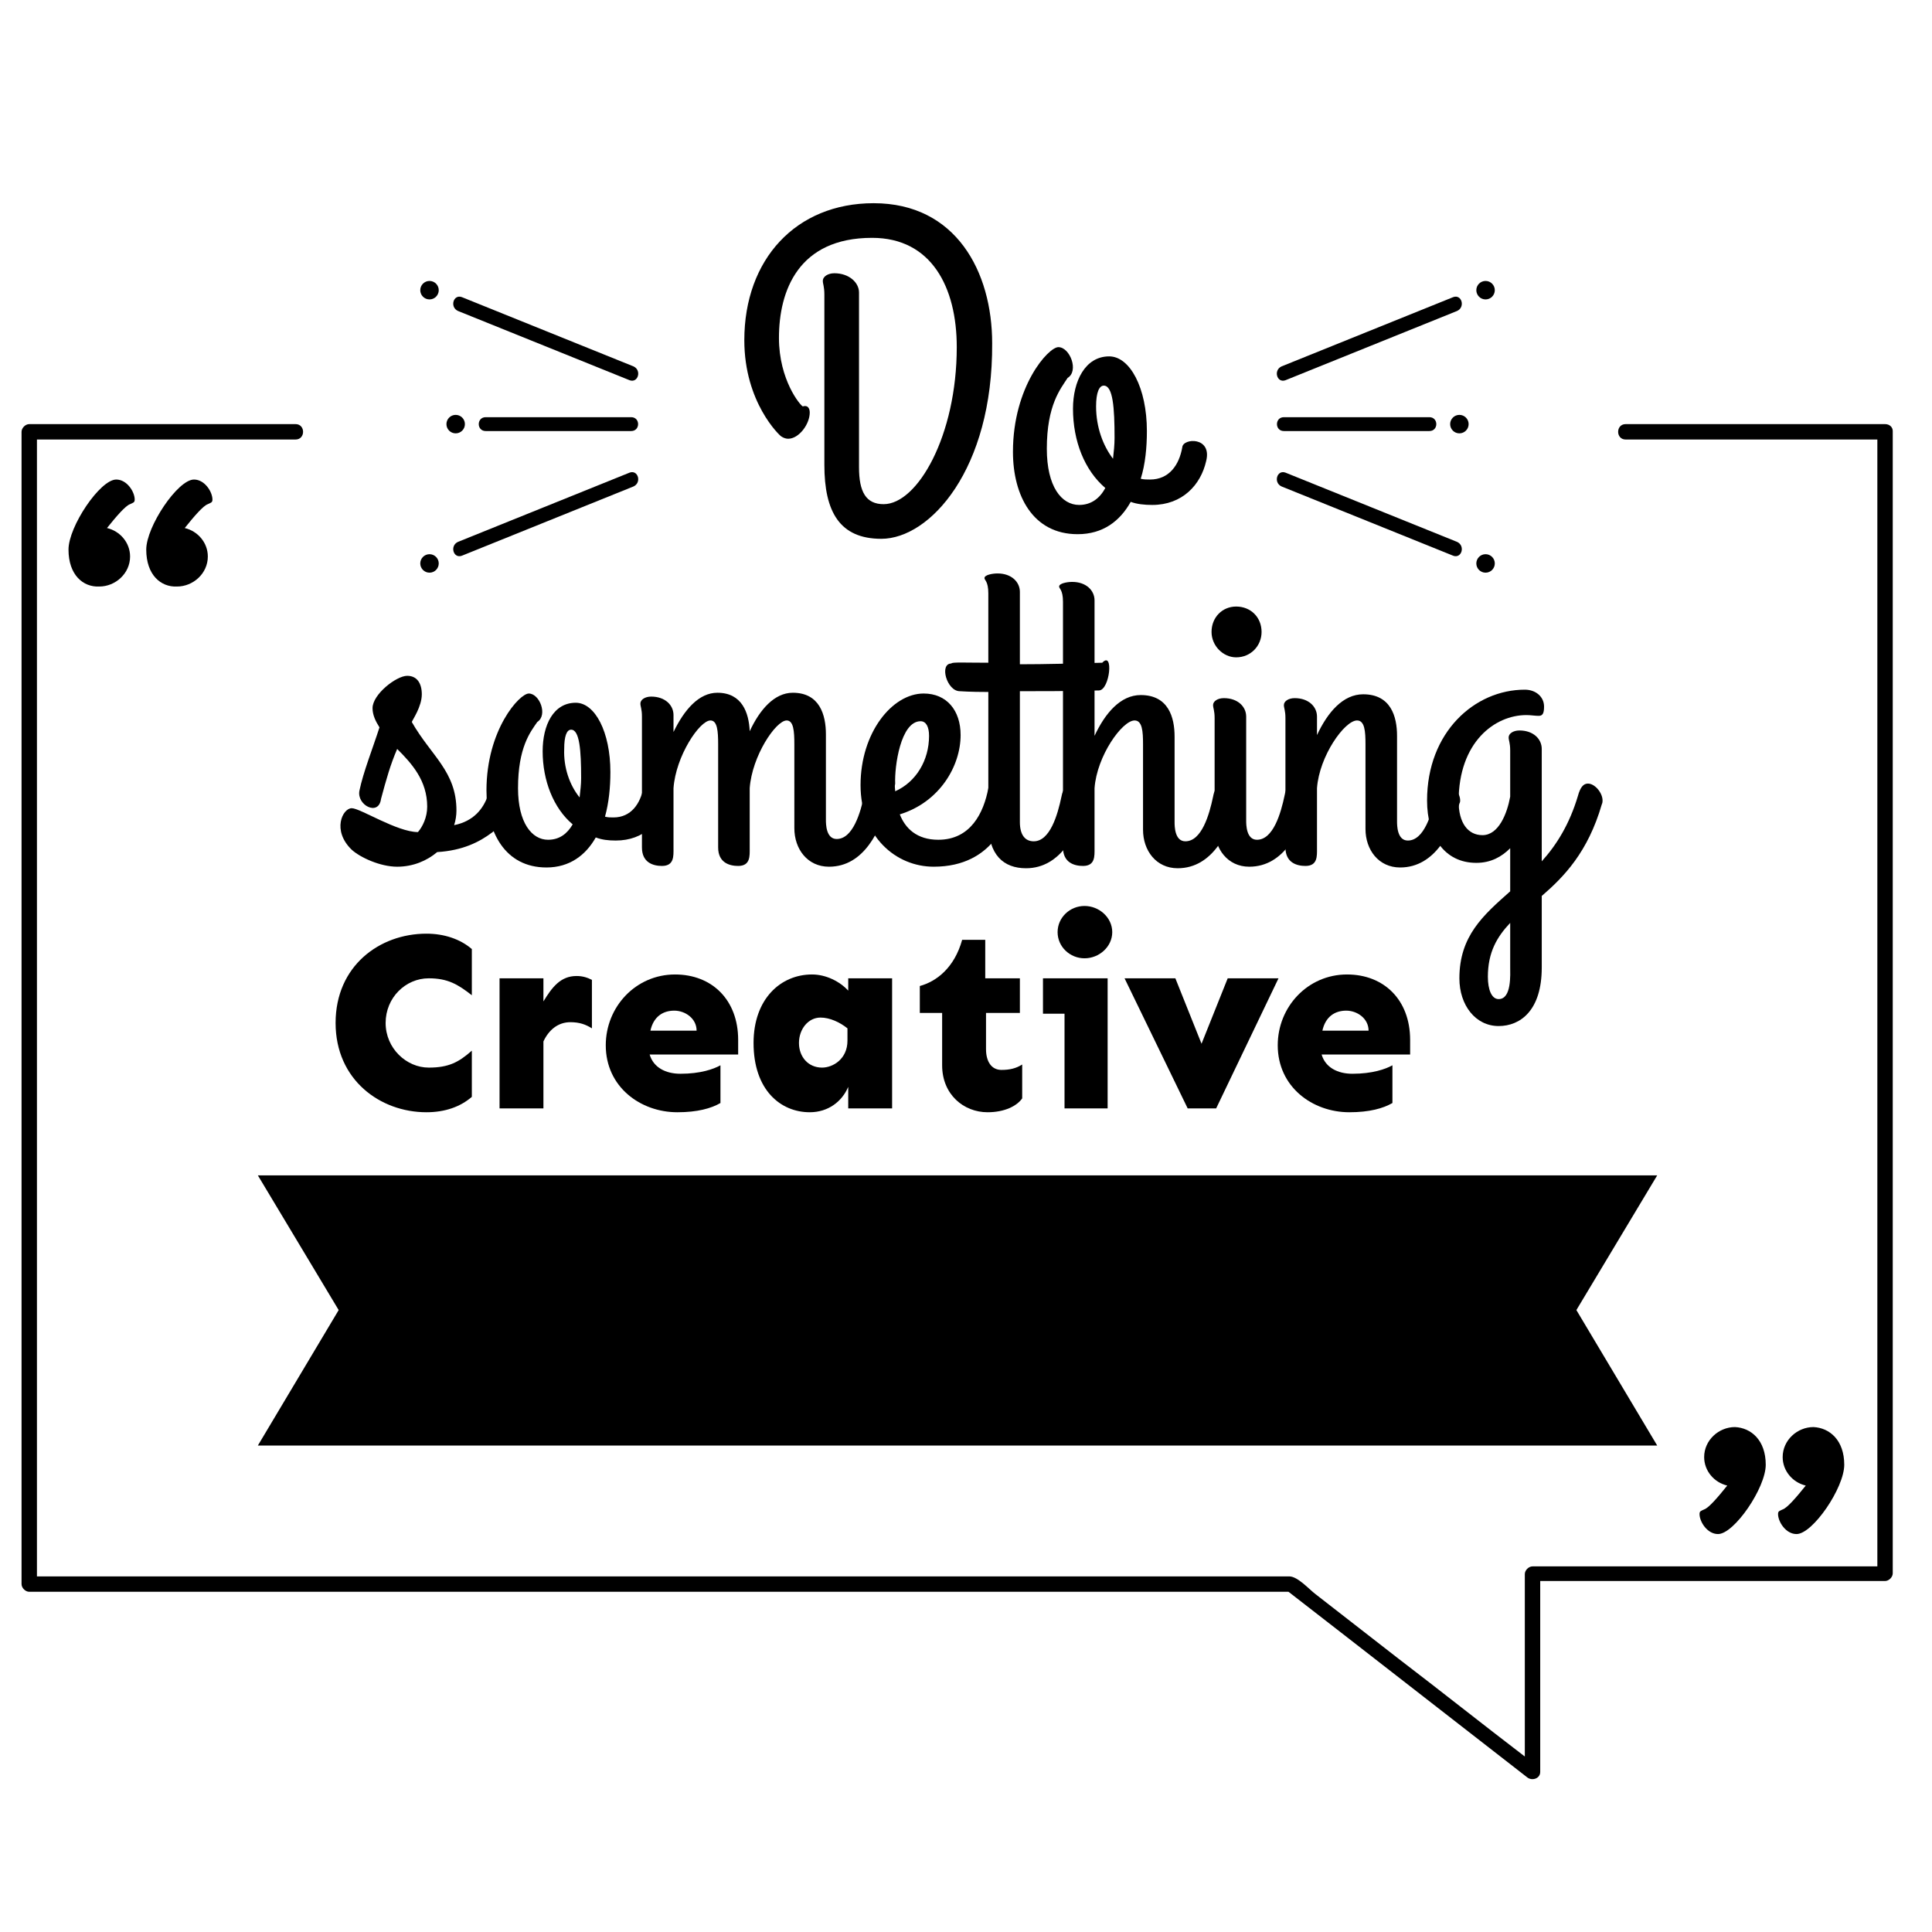 <svg version="1.1" id="Layer_1" xmlns="http://www.w3.org/2000/svg" xmlns:xlink="http://www.w3.org/1999/xlink" x="0px" y="0px"
    viewBox="0 0 251 251" style="enable-background:new 0 0 251 251;" xml:space="preserve">
<g id="Do">
   <path id="Do_D" class="Do" d="M111.6,60.7c0,3.2,0.9,4.8,3.2,4.8c4.4,0,9.5-8.9,9.5-20.4c0-7.8-3.3-14.2-11-14.2
       c-9.6,0-12.1,6.9-12.1,13c0,5.5,2.8,8.8,3.1,8.9c0.6-0.2,0.9,0.2,0.9,0.8c0,1.5-1.4,3.4-2.8,3.4c-0.3,0-0.6-0.1-0.9-0.3
       c-0.2-0.1-4.8-4.4-4.8-12.5c0-10.5,6.7-17.8,16.8-17.8c10.7,0,15.4,8.9,15.4,18.2C129,61,120.8,70,114.5,70c-5.4,0-7.4-3.5-7.4-9.6
       V38.3c0-1.1-0.2-1.4-0.2-1.8c0-0.6,0.7-1,1.5-1c1.9,0,3.2,1.2,3.2,2.5V60.7z"/>
   <path id="Do_O" class="Do" d="M156.7,59.9c-0.7,3.1-3.1,5.7-7,5.7c-1,0-2-0.1-2.8-0.4c-1.4,2.5-3.6,4.2-6.9,4.2
       c-5.8,0-8.4-5-8.4-10.7c0-8.5,4.6-13.6,5.9-13.6c1.5,0,2.7,3.1,1.2,4c-0.9,1.4-2.7,3.5-2.7,9.2c0,4.9,1.9,7.3,4.2,7.3
       c1.6,0,2.7-0.9,3.4-2.2c-2.7-2.3-4.2-6.1-4.2-10.3c0-3.6,1.6-6.8,4.7-6.8c2.7,0,4.9,4.1,4.9,9.7c0,2.1-0.2,4.3-0.8,6.2
       c0.4,0.1,0.8,0.1,1.2,0.1c2.5,0,3.8-1.9,4.2-4.2C153.7,56.9,157.5,56.7,156.7,59.9z M144.6,59.6c0.1-0.9,0.2-1.8,0.2-2.7
       c0-3.9-0.2-6.8-1.4-6.8c-0.6,0-1,0.9-1,2.7C142.4,55.5,143.3,57.9,144.6,59.6z"/>
</g>

<g id="DoLines">
    
   <g id="LeftDotsAndLines">
        <g id="LineDotLeft_1">
            <path id="DoDotLeft_1" class="st0" d="M59.5,40.4c7.4,3,14.9,6,22.3,9c1.1,0.4,1.6-1.3,0.5-1.8c-7.4-3-14.9-6-22.3-9
            C58.9,38.2,58.4,39.9,59.5,40.4L59.5,40.4z"/>
            <circle id="DoLineLeft_1" class="st0" cx="55.8" cy="37.7" r="1.2"/>
        </g>  

        <g id="LineDotLeft_2">
            <circle id="DoDotLeft_2" class="st0" cx="59.2" cy="55.1" r="1.2"/>
            <path id="DoLineLeft_2" class="st0" d="M63.1,56c6.3,0,12.6,0,18.9,0c1.2,0,1.2-1.8,0-1.8c-6.3,0-12.6,0-18.9,0
            C61.9,54.2,61.9,56,63.1,56L63.1,56z"/>
         </g>


        <g id="LineDotLeft_3">
            <path id="DoLineLeft_3" class="st0" d="M59.5,70.4c7.4-3,14.9-6,22.3-9c1.1-0.4,1.6,1.3,0.5,1.8c-7.4,3-14.9,6-22.3,9
            C58.9,72.6,58.4,70.9,59.5,70.4L59.5,70.4z"/>
            <circle id="DoDotLeft_3" class="st0" cx="55.8" cy="73.2" r="1.2"/>
        </g>
    </g>

    <g id="RightDotsAndLines">
        <g id="LineDotRight_1">
            <path id="DoLineRight_1" class="st0" d="M189.3,40.4c-7.4,3-14.9,6-22.3,9c-1.1,0.4-1.6-1.3-0.5-1.8c7.4-3,14.9-6,22.3-9
            C189.9,38.2,190.4,39.9,189.3,40.4L189.3,40.4z"/>
            <circle id="DoDotRight_1" class="st0" cx="193" cy="37.7" r="1.2"/>
            </g>

            <g id="LineDotRight_2">
            <path id="DoLineRight_2" class="st0" d="M185.7,56c-6.3,0-12.6,0-18.9,0c-1.2,0-1.2-1.8,0-1.8c6.3,0,12.6,0,18.9,0
            C186.9,54.2,186.9,56,185.7,56L185.7,56z"/>
            <circle id="DoDotRight_2" class="st0" cx="189.6" cy="55.1" r="1.2"/>
            </g>

            <g id="LineDotRight_3">
            <circle id="DoDotRight_3" class="st0" cx="193" cy="73.2" r="1.2"/>
            <path id="DoLineRight_3" class="st0" d="M189.3,70.4c-7.4-3-14.9-6-22.3-9c-1.1-0.4-1.6,1.3-0.5,1.8c7.4,3,14.9,6,22.3,9
            C189.9,72.6,190.4,70.9,189.3,70.4L189.3,70.4z"/>
            </g>  
   </g>
</g>


<g id="Something">
   <path id="Something_S" class="Something" d="M46.7,102.7c0.5-2.4,1.7-5.4,2.6-8.2c-0.5-0.8-0.9-1.6-0.9-2.5c0-1.8,3.1-4.2,4.5-4.2
       c1.3,0,1.9,1,1.9,2.4c0,1.6-1.2,3.3-1.3,3.6c2.5,4.4,5.8,6.4,5.8,11.5c0,0.6-0.1,1.3-0.3,1.9c2.5-0.5,3.8-2.1,4.4-3.9
       c0.4-1,0.7-1.4,1.2-1.4c0.9,0,1.9,1.4,1.9,2.1c0,1.1-1.2,3.1-2.5,4.1c-1.7,1.3-3.9,2.4-7.2,2.6c-1.3,1.1-3.1,1.9-5.2,1.9
       c-2.2,0-4.8-1.2-5.9-2.2c-2.6-2.5-1.2-5.4,0-5.4c1.1,0,5.9,3.1,8.6,3.1c0.6-0.7,1.2-1.9,1.2-3.3c0-3.4-2-5.6-3.9-7.5
       c-0.9,2.1-1.4,3.9-2.1,6.5C49.2,106.1,46.3,104.6,46.7,102.7z"/>
   <path id="Something_O" class="Something" d="M86.5,103.9c-0.6,2.9-2.8,5.3-6.5,5.3c-1,0-1.8-0.1-2.6-0.4c-1.3,2.3-3.4,3.9-6.4,3.9
       c-5.4,0-7.8-4.6-7.8-10c0-7.9,4.3-12.6,5.5-12.6c1.4,0,2.5,2.8,1.1,3.7c-0.9,1.3-2.5,3.3-2.5,8.6c0,4.5,1.8,6.7,3.9,6.7
       c1.5,0,2.5-0.8,3.2-2c-2.5-2.1-3.9-5.7-3.9-9.5c0-3.4,1.4-6.3,4.3-6.3c2.5,0,4.5,3.8,4.5,9c0,2-0.2,4-0.7,5.8
       c0.4,0.1,0.7,0.1,1.1,0.1c2.3,0,3.5-1.8,3.9-3.9C83.7,101.1,87.2,100.9,86.5,103.9z M75.3,103.6c0.1-0.9,0.2-1.7,0.2-2.5
       c0-3.6-0.2-6.3-1.3-6.3c-0.6,0-0.9,0.9-0.9,2.5C73.2,99.7,74,102,75.3,103.6z"/>
   <path id="Something_M" class="Something" d="M107.7,112.6c-2.8,0-4.5-2.3-4.5-5V96.7c0-1.7-0.1-3.1-1-3.1c-1.4,0-4.5,4.6-4.8,8.8v7.8
       c0,1,0.1,2.3-1.5,2.3c-1.1,0-2.6-0.4-2.6-2.4V96.7c0-1.7-0.1-3.1-1-3.1c-1.4,0-4.5,4.6-4.8,8.8v7.8c0,1,0.1,2.3-1.5,2.3
       c-1.1,0-2.6-0.4-2.6-2.4v-17c0-1-0.2-1.3-0.2-1.7c0-0.5,0.6-0.9,1.4-0.9c1.8,0,2.9,1.1,2.9,2.4v2.2c1.4-2.9,3.3-5.1,5.7-5.1
       c3.2,0,4.1,2.6,4.2,5c1.3-2.8,3.2-5,5.6-5c3.5,0,4.3,2.9,4.3,5.4v11.1c0,0.5,0,2.5,1.4,2.5c2.1,0,3.1-3.4,3.6-5.8
       c0.2-1.1,0.7-1.6,1.3-1.6c0.9,0,1.9,1.2,1.9,2.2c0,0.1,0,0.2-0.1,0.4C114.4,107.8,112.3,112.6,107.7,112.6z"/>
   <path id="Something_E" class="Something" d="M116.9,105.8c0.7,1.8,2.2,3.3,5,3.3c4.2,0,5.9-3.5,6.5-6.7c0.5-2.4,3.5-1.3,3.3,0.5
       c-0.4,3.3-2.5,9.7-10.4,9.7c-4.9,0-9.5-3.9-9.5-10.6c0-6.8,4.1-11.9,8.2-11.9c3,0,4.8,2.2,4.8,5.4
       C124.8,99.5,122.1,104.2,116.9,105.8z M116.3,102.8c2.7-1.2,4.4-4,4.4-7.2c0-1.2-0.4-1.9-1.1-1.9c-2.6,0-3.4,5.9-3.3,8.1
       C116.2,102.2,116.3,102.5,116.3,102.8z"/>
   <path id="Something_T" class="Something" d="M128.4,86.1v-9c0-1.6-0.5-1.7-0.5-2c0-0.4,1-0.6,1.7-0.6c1.8,0,2.9,1.1,2.9,2.4v9.4
       c3.3,0,7-0.1,10.7-0.2c1.5-1.6,1,3.5-0.4,3.6c-4.3,0.1-7.4,0.1-10.3,0.1v17c0,1.7,0.7,2.5,1.8,2.5c2.1,0,3.1-3.4,3.6-5.8
       c0.2-1.1,0.7-1.6,1.3-1.6c0.9,0,1.9,1.2,1.9,2.2c0,0.1,0,0.2-0.1,0.4c-0.9,3.5-3.1,8.3-7.7,8.3c-2.9,0-4.9-1.7-4.9-5.9v-17
       c-2.4,0-3.7-0.1-3.7-0.1c-1.7,0-2.7-3.6-1.1-3.6C123.6,86,125.5,86.1,128.4,86.1z"/>
   <path id="Something_H" class="Something" d="M138.1,78.2c0-1.6-0.5-1.7-0.5-2c0-0.4,1-0.6,1.7-0.6c1.8,0,2.9,1.1,2.9,2.4v17.6
       c1.4-3,3.4-5.3,6-5.3c3.6,0,4.4,2.9,4.4,5.4v11.1c0,0.5,0,2.5,1.4,2.5c2.1,0,3.1-3.4,3.6-5.8c0.6-3.3,3.5-0.7,3.1,1
       c-1,3.5-3.1,8.3-7.7,8.3c-2.8,0-4.5-2.3-4.5-5V96.7c0-1.7-0.1-3.1-1.1-3.1c-1.6,0-4.9,4.6-5.2,8.8v7.8c0,1,0.1,2.3-1.5,2.3
       c-1.1,0-2.6-0.4-2.6-2.4V78.2z"/>
   <path id="Something_I" class="Something" d="M157.4,82.1c0-1.9,1.4-3.3,3.2-3.3c1.9,0,3.3,1.4,3.3,3.3c0,1.8-1.4,3.3-3.3,3.3
       C158.9,85.4,157.4,83.9,157.4,82.1z M161.9,106.6c0,0.5,0,2.5,1.4,2.5c2.1,0,3.1-3.4,3.6-5.8c0.6-3.3,3.5-0.7,3.1,1
       c-1,3.5-3.1,8.3-7.7,8.3c-2.8,0-4.5-2.3-4.5-5V93.3c0-1-0.2-1.3-0.2-1.7c0-0.5,0.6-0.9,1.4-0.9c1.8,0,2.9,1.1,2.9,2.4V106.6z"/>
   <path id="Something_N" class="Something" d="M167,93.3c0-1-0.2-1.3-0.2-1.7c0-0.5,0.6-0.9,1.4-0.9c1.8,0,2.9,1.1,2.9,2.4v2.4
       c1.4-3,3.4-5.3,6-5.3c3.6,0,4.4,2.9,4.4,5.4v11.1c0,0.5,0,2.5,1.4,2.5c2.1,0,3.1-3.4,3.6-5.8c0.2-1.1,0.7-1.6,1.3-1.6
       c0.9,0,1.9,1.2,1.9,2.2c0,0.1,0,0.2-0.1,0.4c-0.9,3.5-3.1,8.3-7.7,8.3c-2.8,0-4.5-2.3-4.5-5V96.7c0-1.7-0.1-3.1-1.1-3.1
       c-1.6,0-4.9,4.6-5.2,8.8v7.8c0,1,0.1,2.3-1.5,2.3c-1.1,0-2.6-0.4-2.6-2.4V93.3z"/>
   <path id="Something_G" class="Something" d="M196.2,115.8v-5.6c-1.1,1.1-2.5,1.9-4.4,1.9c-4.2,0-6.4-3.5-6.4-8.1c0-8.9,6.2-14.4,12.7-14.4
       c1.4,0,2.5,0.9,2.5,2.2c0,0.9-0.2,1.2-0.7,1.2c-0.5,0-1-0.1-1.6-0.1c-4.1,0-8.8,3.5-8.8,11.2c0,2.8,1.2,4.4,3.1,4.4
       c2.1,0,3.2-2.8,3.6-5v-6c0-1-0.2-1.3-0.2-1.7c0-0.5,0.6-0.9,1.4-0.9c1.8,0,2.9,1.1,2.9,2.4v14.6c1.9-2.1,3.6-4.8,4.7-8.5
       c0.3-1.1,0.7-1.6,1.3-1.6c0.9,0,1.9,1.2,1.9,2.2c0,0.1,0,0.3-0.1,0.5c-1.8,6.2-4.9,9.4-7.8,11.9v9.3c0,5.6-2.8,7.6-5.6,7.6
       c-3,0-5.1-2.7-5.1-6.2C189.6,121.6,192.7,118.9,196.2,115.8z M196.2,125.6v-5.7c-1.7,1.8-2.9,3.8-2.9,7c0,1.7,0.5,2.9,1.4,2.9
       C196.4,129.8,196.2,126.6,196.2,125.6z"/>
</g>





<g id="Creative">
   <path id="#Creative_C" class="Creative" d="M61.3,123.3v6c-1.8-1.4-3.1-2.2-5.6-2.2c-3,0-5.6,2.5-5.6,5.8c0,3.3,2.7,5.8,5.6,5.8
       c2.6,0,3.9-0.7,5.6-2.2v6c-1.5,1.3-3.5,2-5.9,2c-6,0-11.8-4.2-11.8-11.6c0-7.4,5.7-11.6,11.8-11.6C57.7,121.3,59.8,122,61.3,123.3z
       "/>
   <path id="#Creative_R" class="Creative" d="M76.9,127.3v6.3c-0.8-0.5-1.6-0.8-2.8-0.8c-1.6,0-2.8,1-3.5,2.5v8.7h-5.7v-16.9h5.7v3
       c1.1-1.8,2.2-3.3,4.3-3.3C75.7,126.8,76.3,127,76.9,127.3z"/>
   <path id="#Creative_E" class="Creative" d="M95.9,137H84.4c0.5,1.7,2.1,2.5,4,2.5c2.6,0,4.3-0.6,5.2-1.1v4.9c-1.2,0.7-3,1.2-5.6,1.2
       c-4.8,0-9.3-3.3-9.3-8.7c0-5,3.9-9.2,9-9.2c4.8,0,8.2,3.3,8.2,8.5V137z M90.5,133.9c0-1.6-1.5-2.6-2.9-2.6c-1.5,0-2.7,0.8-3.1,2.6
       H90.5z"/>
   <path id="#Creative_A" class="Creative" d="M110.2,128.7v-1.6h5.7V144h-5.7v-2.8c-0.8,1.9-2.6,3.3-5,3.3c-3.8,0-7.3-2.9-7.3-9
       c0-5.7,3.5-8.9,7.6-8.9C107.3,126.6,109.1,127.5,110.2,128.7z M103.8,135.5c0,1.8,1.2,3.2,3,3.2c1.4,0,3.3-1.1,3.3-3.5v-1.6
       c-1-0.8-2.3-1.4-3.5-1.4C105,132.2,103.8,133.7,103.8,135.5z"/>
   <path id="#Creative_T" class="Creative" d="M132.5,127.1v4.5h-4.4v4.7c0,1.6,0.7,2.7,2,2.7c1.1,0,1.9-0.2,2.7-0.7v4.4
       c-0.7,1-2.3,1.8-4.5,1.8c-3.1,0-5.9-2.3-5.9-6.1v-6.8h-2.9v-3.5c2.2-0.6,4.5-2.4,5.5-6h3v5H132.5z"/>
   <path id="#Creative_I" class="Creative" d="M144,144h-5.7v-12.3h-2.8v-4.6h8.4V144z M137.4,121.1c0-1.9,1.6-3.4,3.5-3.4
       c1.9,0,3.6,1.5,3.6,3.4c0,1.9-1.7,3.4-3.6,3.4C139,124.5,137.4,123,137.4,121.1z"/>
   <path id="#Creative_V" class="Creative" d="M154.3,144l-8.2-16.9h6.6l3.4,8.5l3.4-8.5h6.6l-8.1,16.9H154.3z"/>
   <path id="#Creative_Eii" class="Creative" d="M183.2,137h-11.5c0.5,1.7,2.1,2.5,4,2.5c2.6,0,4.3-0.6,5.2-1.1v4.9c-1.2,0.7-3,1.2-5.6,1.2
       c-4.8,0-9.3-3.3-9.3-8.7c0-5,3.9-9.2,9-9.2c4.8,0,8.2,3.3,8.2,8.5V137z M177.8,133.9c0-1.6-1.5-2.6-2.9-2.6c-1.5,0-2.7,0.8-3.1,2.6
       H177.8z"/>
</g>



<g id="EveryDayandBackground">
  
    <g>
       <polygon id="XMLID_35_" class="EveryDayandBackground" points="215.3,152.7 130.1,152.7 118.7,152.7 33.5,152.7 44,170.2 33.5,187.8 118.7,187.8 
           130.1,187.8 215.3,187.8 204.8,170.2 		"/>
   </g>

   <g id="EveryDay">
       <path id="Every_E" class="EveryLetters" d="M54,168.6h7.6v4H54v3.1h8.6v4.6h-14v-19.2h14v4.4H54V168.6z"/>
       <path id="Every_V" class="EveryLetters" d="M74.2,180.6l-8.9-19.5h6.3l4,10.6l4-10.6h6.3l-8.9,19.5H74.2z"/>
       <path id="Every_E" class="EveryLetters" d="M94,168.6h7.6v4H94v3.1h8.6v4.6h-14v-19.2h14v4.4H94V168.6z"/>
       <path id="Every_R" class="EveryLetters" d="M112.8,172.7v7.7h-5.4v-19.2h8.2c3.9,0,7.8,2.2,7.8,6.7c0,2.8-1.8,4.8-4.3,5.5l5.4,7.1h-6.5
           L112.8,172.7z M112.8,169.7c0.6,0.2,1.4,0.4,2.2,0.4c1.7,0,3-0.7,3-2c0-1.6-1.3-2-3-2h-2.2V169.7z"/>
       <path id="Every_Y" class="EveryLetters" d="M136.1,180.3h-5.4v-6.6l-7.5-12.6h6.3l4,7.1l3.9-7.1h6.3l-7.5,12.6V180.3z"/>
       <path id="Day_D" class="DayLetters" d="M154.3,161.1c5.2,0,10.2,3.4,10.2,9.6c0,5.7-3.8,10-9.8,10c-2.6,0-5.9-0.3-8.3-0.8v-18.8
           H154.3z M151.8,175.4c0.9,0.3,1.8,0.3,2.6,0.3c3.3,0,4.5-1.9,4.5-4.7c0-3-1.8-4.9-5-4.9h-2.2V175.4z"/>
       <path id="Day_A" class="DayLetters" d="M171.1,177.8l-0.9,2.6h-6.3l8.9-19.5h2.7l8.9,19.5h-6.3l-0.9-2.6H171.1z M174.2,169.5l-1.5,4
           h2.9L174.2,169.5z"/>
       <path id="Day_Y" class="DayLetters" d="M194.4,180.3h-5.4v-6.6l-7.5-12.6h6.3l4,7.1l3.9-7.1h6.3l-7.5,12.6V180.3z"/>
   </g>

</g>

<path id="Border" class="" d="M244.9,55.1c-11.2,0-22.5,0-33.7,0c-1.3,0-1.3,2,0,2c10.9,0,21.8,0,32.7,0c0,30.1,0,47,0,77.1
   c0,23.1,0,46.2,0,69.3c-14.9,0-29.9,0-44.8,0c-0.5,0-1,0.5-1,1c0,7.9,0,15.8,0,23.7c-5.5-4.2-10.9-8.5-16.4-12.7
   c-3.6-2.8-7.2-5.6-10.8-8.4c-0.8-0.6-2.3-2.3-3.4-2.3c-10.7,0-21.4,0-32,0c-39.2,0-78.5,0-117.7,0c-4.3,0-8.6,0-13,0c0-30,0-60,0-90
   c0-23.7,0-34.1,0-57.7c11.2,0,22.4,0,33.6,0c1.3,0,1.3-2,0-2c-11.5,0-23.1,0-34.6,0c-0.5,0-1,0.5-1,1c0,30.3,0,47.5,0,77.8
   c0,24,0,48,0,71.9c0,0.5,0.5,1,1,1c30.3,0,60.5,0,90.8,0c18.9,0,37.8,0,56.7,0c4.9,0,9.7,0,14.6,0c0.5,0,0.9,0,1.4,0
   c0,0,0.1,0,0.1,0c2.2,1.7,4.5,3.5,6.7,5.2c8.1,6.3,16.2,12.6,24.3,18.9c0.6,0.5,1.7,0.2,1.7-0.7c0-8.3,0-16.5,0-24.8
   c14.9,0,29.9,0,44.8,0c0.5,0,1-0.5,1-1c0-30.4,0-60.9,0-91.3c0-23.4,0-33.7,0-57.1C245.9,55.5,245.5,55.1,244.9,55.1z"/>

<g>
       <path id="QuotationLeft" class="st0" d="M8.9,71.4c0-3,4.1-9.1,6.2-9.1c1.4,0,2.4,1.6,2.4,2.6c0,0.4-0.2,0.4-0.6,0.6
           c-0.6,0.2-1.8,1.6-3,3.1c1.7,0.4,3,1.9,3,3.7c0,2.2-1.9,3.9-4,3.9C10.8,76.3,8.9,74.7,8.9,71.4z M19,71.4c0-3,4.1-9.1,6.2-9.1
           c1.4,0,2.4,1.6,2.4,2.6c0,0.4-0.2,0.4-0.6,0.6c-0.6,0.2-1.8,1.6-3,3.1c1.7,0.4,3,1.9,3,3.7c0,2.2-1.9,3.9-4,3.9
           C20.9,76.3,19,74.7,19,71.4z"/>
</g>


<g>
       <path id="QuotationRight" class="st0" d="M239.6,190.3c0,3-4.1,9-6.2,9c-1.4,0-2.4-1.6-2.4-2.6c0-0.4,0.2-0.4,0.6-0.6
           c0.6-0.2,1.8-1.6,3-3.1c-1.7-0.4-3-1.9-3-3.7c0-2.2,1.9-3.9,4-3.9C237.7,185.5,239.6,187.1,239.6,190.3z M229.4,190.3
           c0,3-4.1,9-6.2,9c-1.4,0-2.4-1.6-2.4-2.6c0-0.4,0.2-0.4,0.6-0.6c0.6-0.2,1.8-1.6,3-3.1c-1.7-0.4-3-1.9-3-3.7c0-2.2,1.9-3.9,4-3.9
           C227.5,185.5,229.4,187.1,229.4,190.3z"/>
</g>

</svg>